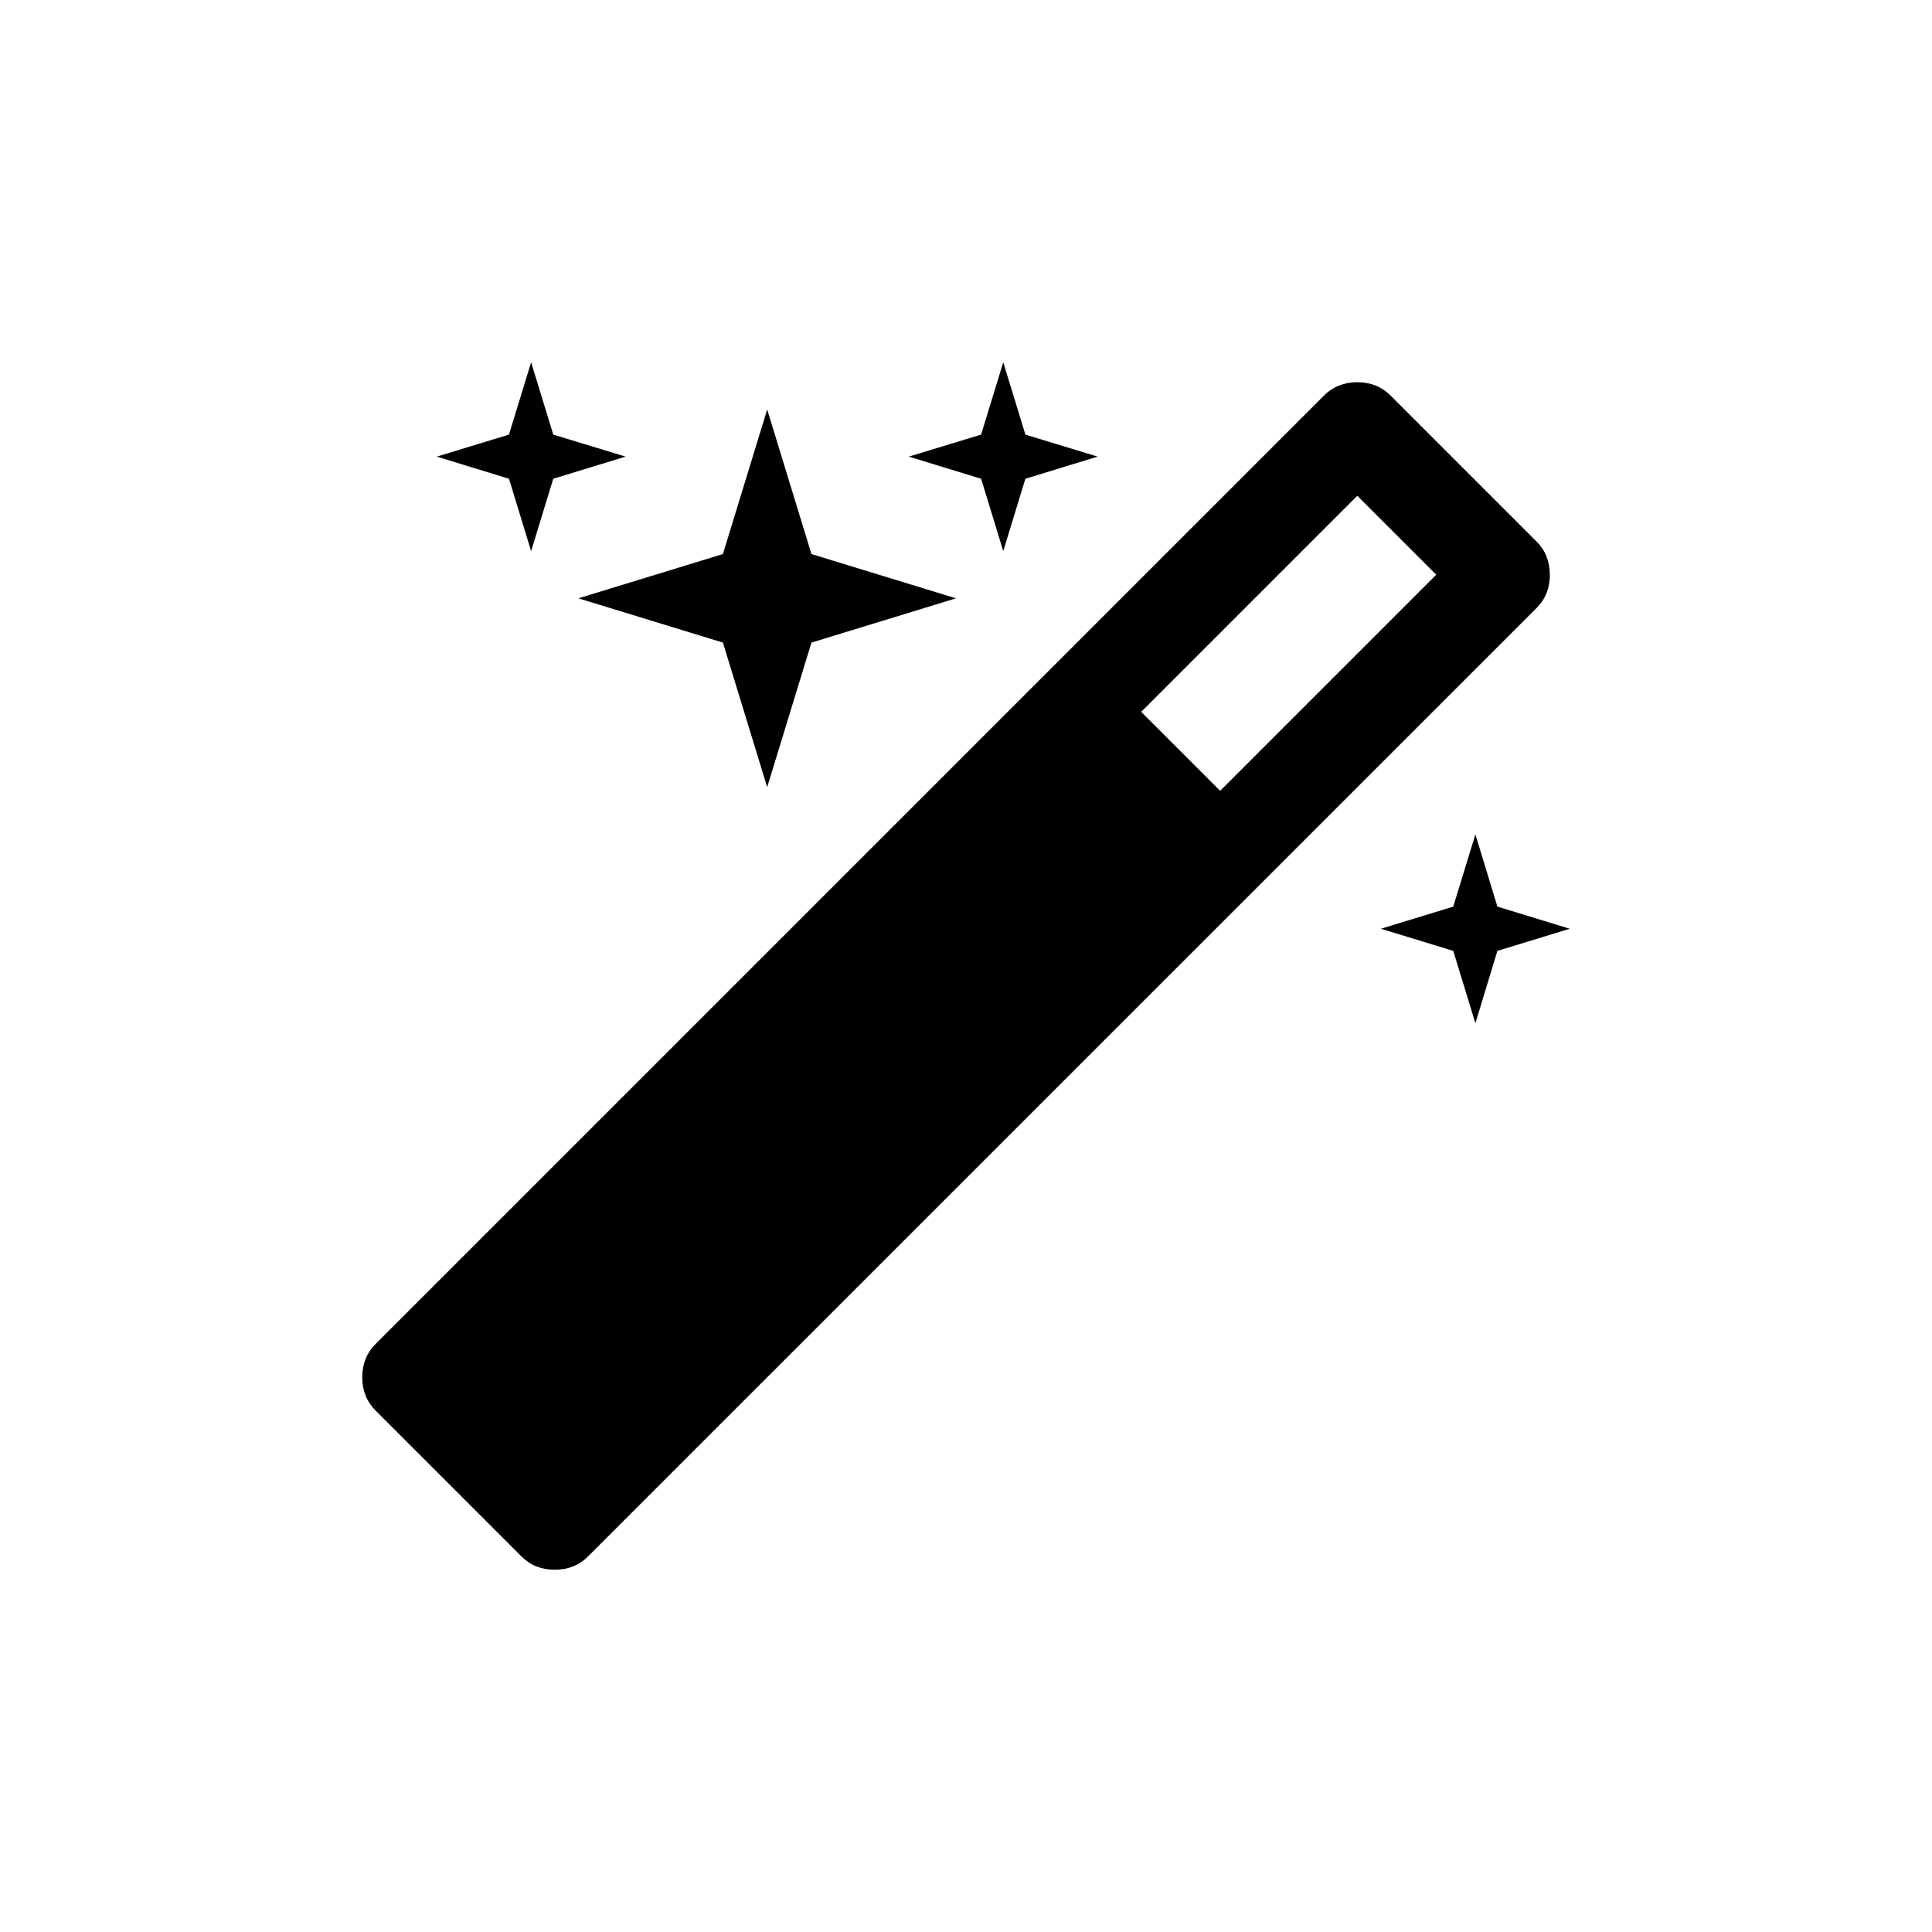<?xml version='1.0' encoding='UTF-8'?>
<svg xmlns:inkscape="http://www.inkscape.org/namespaces/inkscape" xmlns:sodipodi="http://sodipodi.sourceforge.net/DTD/sodipodi-0.dtd" xmlns="http://www.w3.org/2000/svg" xmlns:svg="http://www.w3.org/2000/svg" xmlns:rdf="http://www.w3.org/1999/02/22-rdf-syntax-ns#" xmlns:cc="http://creativecommons.org/ns#" xmlns:dc="http://purl.org/dc/elements/1.1/" width="64" height="64" version="1.1" viewBox="0 0 16.933 16.933" id="svg7" sodipodi:docname="preferences-desktop-effects.svg" inkscape:version="1.4.2 (ebf0e940d0, 2025-05-08)">
  <sodipodi:namedview id="namedview7" pagecolor="#9c4444" bordercolor="#000000" borderopacity="0.25" inkscape:showpageshadow="2" inkscape:pageopacity="0.0" inkscape:pagecheckerboard="0" inkscape:deskcolor="#d1d1d1" inkscape:zoom="6.15625" inkscape:cx="15.756345" inkscape:cy="27.208122" inkscape:window-width="1226" inkscape:window-height="669" inkscape:window-x="0" inkscape:window-y="0" inkscape:window-maximized="0" inkscape:current-layer="svg7" showgrid="false"/>
  <defs id="defs2">
    <style id="current-color-scheme" type="text/css">.ColorScheme-Text {color:#000000} .ColorScheme-Highlight {color:#3b4252}</style>
  </defs>
  <path d="M 10.694,6.931 12.588,5.037 11.896,4.345 10.002,6.239 Z M 13.584,5.037 q 0,0.175 -0.116,0.291 L 5.153,13.642 q -0.116,0.116 -0.291,0.116 -0.175,0 -0.291,-0.116 l -1.28,-1.28 q -0.116,-0.116 -0.116,-0.291 0,-0.175 0.116,-0.291 L 11.605,3.466 q 0.116,-0.116 0.291,-0.116 0.175,0 0.291,0.116 l 1.28,1.28 q 0.116,0.116 0.116,0.291 z M 4.849,3.809 5.483,4.002 4.849,4.196 4.655,4.83 4.461,4.196 3.828,4.002 4.461,3.809 4.655,3.175 Z m 2.263,1.047 1.267,0.388 -1.267,0.388 L 6.724,6.899 6.336,5.632 5.069,5.244 6.336,4.856 6.724,3.589 Z M 13.124,7.946 13.758,8.14 13.124,8.334 12.931,8.968 12.737,8.334 12.103,8.14 12.737,7.946 12.931,7.313 Z M 8.987,3.809 9.62,4.002 8.987,4.196 8.793,4.83 8.599,4.196 7.965,4.002 8.599,3.809 8.793,3.175 Z" id="path1-3-3" style="overflow:hidden;fill:currentColor;fill-opacity:1;stroke-width:0.011" class="ColorScheme-Text"/>
</svg>
